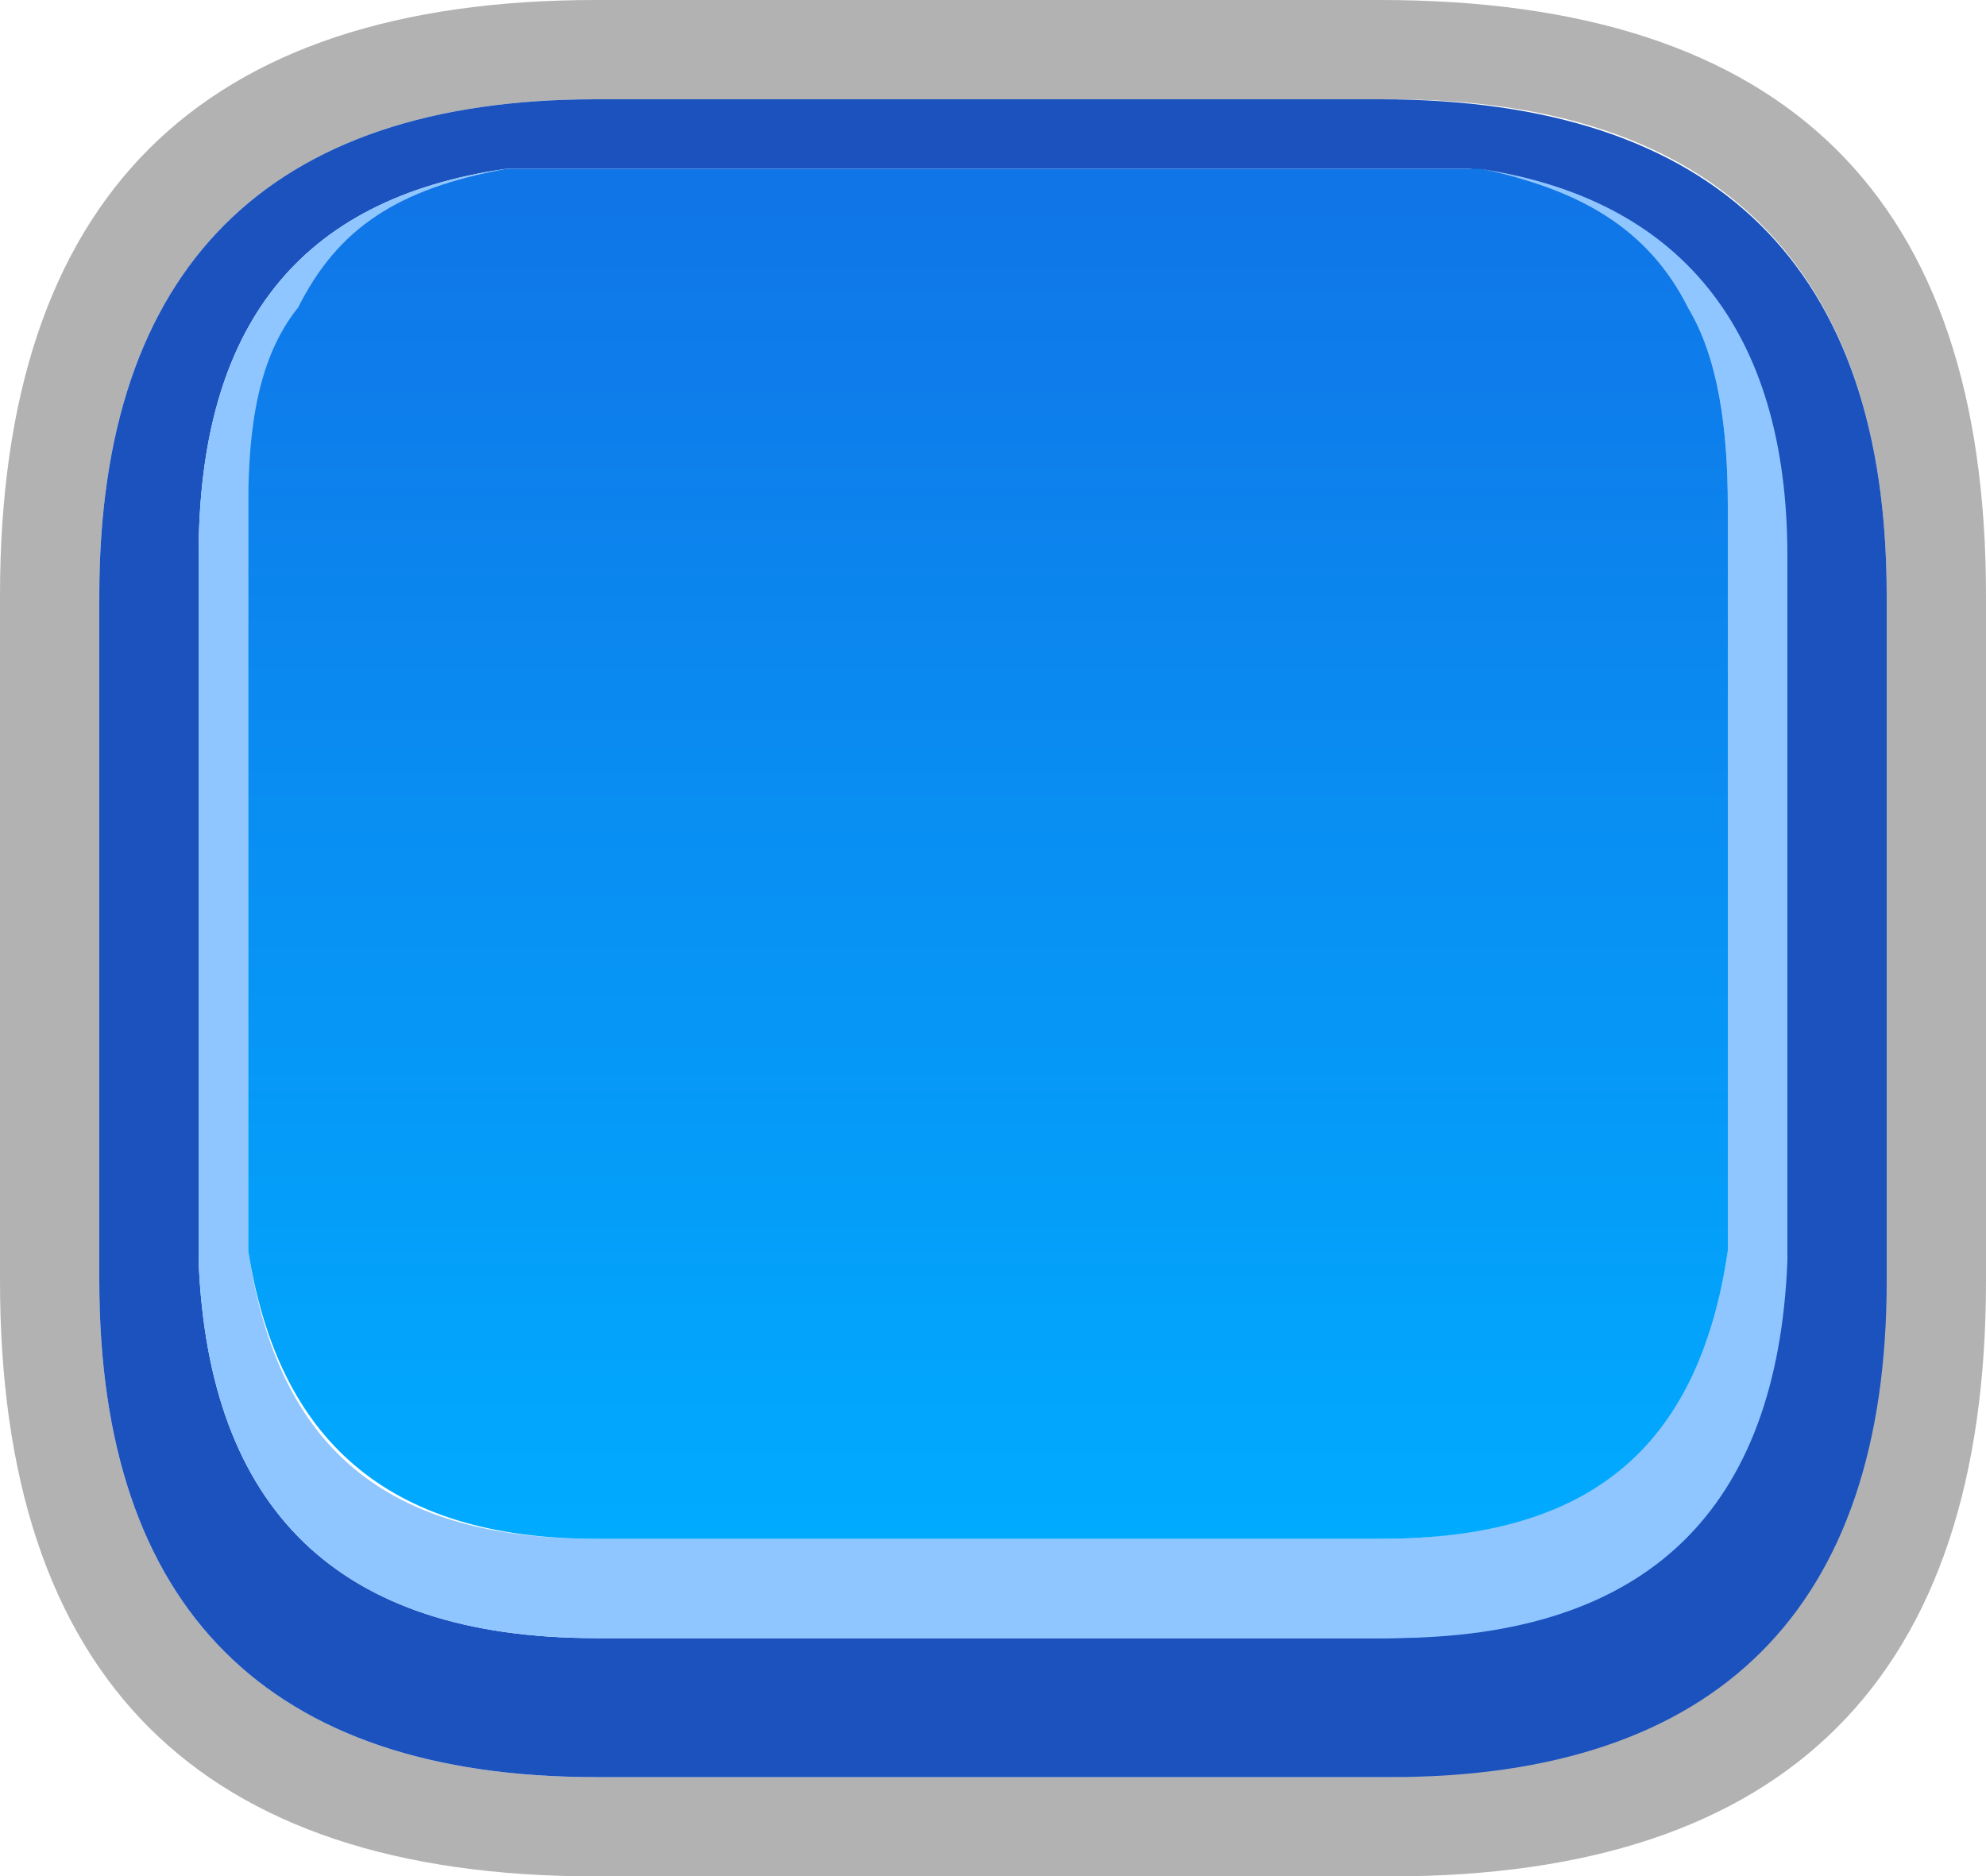 <?xml version="1.0" encoding="utf-8"?>
<!-- Generator: Adobe Illustrator 26.5.0, SVG Export Plug-In . SVG Version: 6.00 Build 0)  -->
<svg version="1.1" id="Layer_1" xmlns="http://www.w3.org/2000/svg" xmlns:xlink="http://www.w3.org/1999/xlink" x="0px" y="0px"
	 viewBox="0 0 20 18.9" style="enable-background:new 0 0 20 18.9;" xml:space="preserve">
<style type="text/css">
	.st0{fill-rule:evenodd;clip-rule:evenodd;fill-opacity:0.302;}
	.st1{fill-rule:evenodd;clip-rule:evenodd;fill:#1B52BE;}
	.st2{fill-rule:evenodd;clip-rule:evenodd;fill:#8FC6FF;}
	.st3{fill-rule:evenodd;clip-rule:evenodd;fill:url(#SVGID_1_);}
</style>
<path class="st0" d="M19,6c0-3.3-1.7-5-5-5H6C2.7,1,1,2.7,1,6v6.9c0,3.3,1.7,5,5,5h7.9c3.3,0,5-1.7,5-5V6 M20,6v6.9c0,4-2,6-6,6H6
	c-4,0-6-2-6-6V6c0-4,2-6,6-6h7.9C18,0,20,2,20,6"/>
<path class="st1" d="M19,6v6.9c0,3.3-1.7,5-5,5H6c-3.3,0-5-1.7-5-5V6c0-3.3,1.7-5,5-5h7.9C17.3,1,19,2.7,19,6 M5.1,1.7
	C3,2,2,3.3,2,5.6v7.1c0.1,2.5,1.4,3.8,4,3.8h7.9c2.6,0,3.9-1.3,4-3.8V5.6c0-2.3-1-3.6-3.1-3.9H5.1"/>
<path class="st2" d="M14.9,1.7C16.9,2,18,3.3,18,5.6v7.1c-0.1,2.5-1.4,3.8-4,3.8H6c-2.6,0-3.9-1.3-4-3.8V5.6C2,3.3,3,2,5.1,1.7
	C4,1.9,3.4,2.3,3,3.1c-0.3,0.5-0.5,1.2-0.5,2v7.5c0.3,2,1.4,2.9,3.5,2.9h7.9c2.1,0,3.2-1,3.5-2.9V5.1c0-0.8-0.1-1.5-0.4-2
	C16.6,2.3,15.9,1.9,14.9,1.7"/>
<linearGradient id="SVGID_1_" gradientUnits="userSpaceOnUse" x1="-44003.09" y1="-18207.176" x2="-42364.691" y2="-18207.176" gradientTransform="matrix(0 -9.000000e-03 -1.480000e-02 0 -259.491 -380.255)">
	<stop  offset="0" style="stop-color:#00ACFF"/>
	<stop  offset="1" style="stop-color:#1172E6"/>
</linearGradient>
<path class="st3" d="M14.9,1.7c1,0.2,1.7,0.6,2.1,1.4c0.3,0.5,0.4,1.2,0.4,2v7.5c-0.3,2-1.4,2.9-3.5,2.9H6c-2.1,0-3.2-1-3.5-2.9V5.1
	c0-0.8,0.1-1.5,0.5-2C3.4,2.3,4,1.9,5.1,1.7H14.9"/>
</svg>
